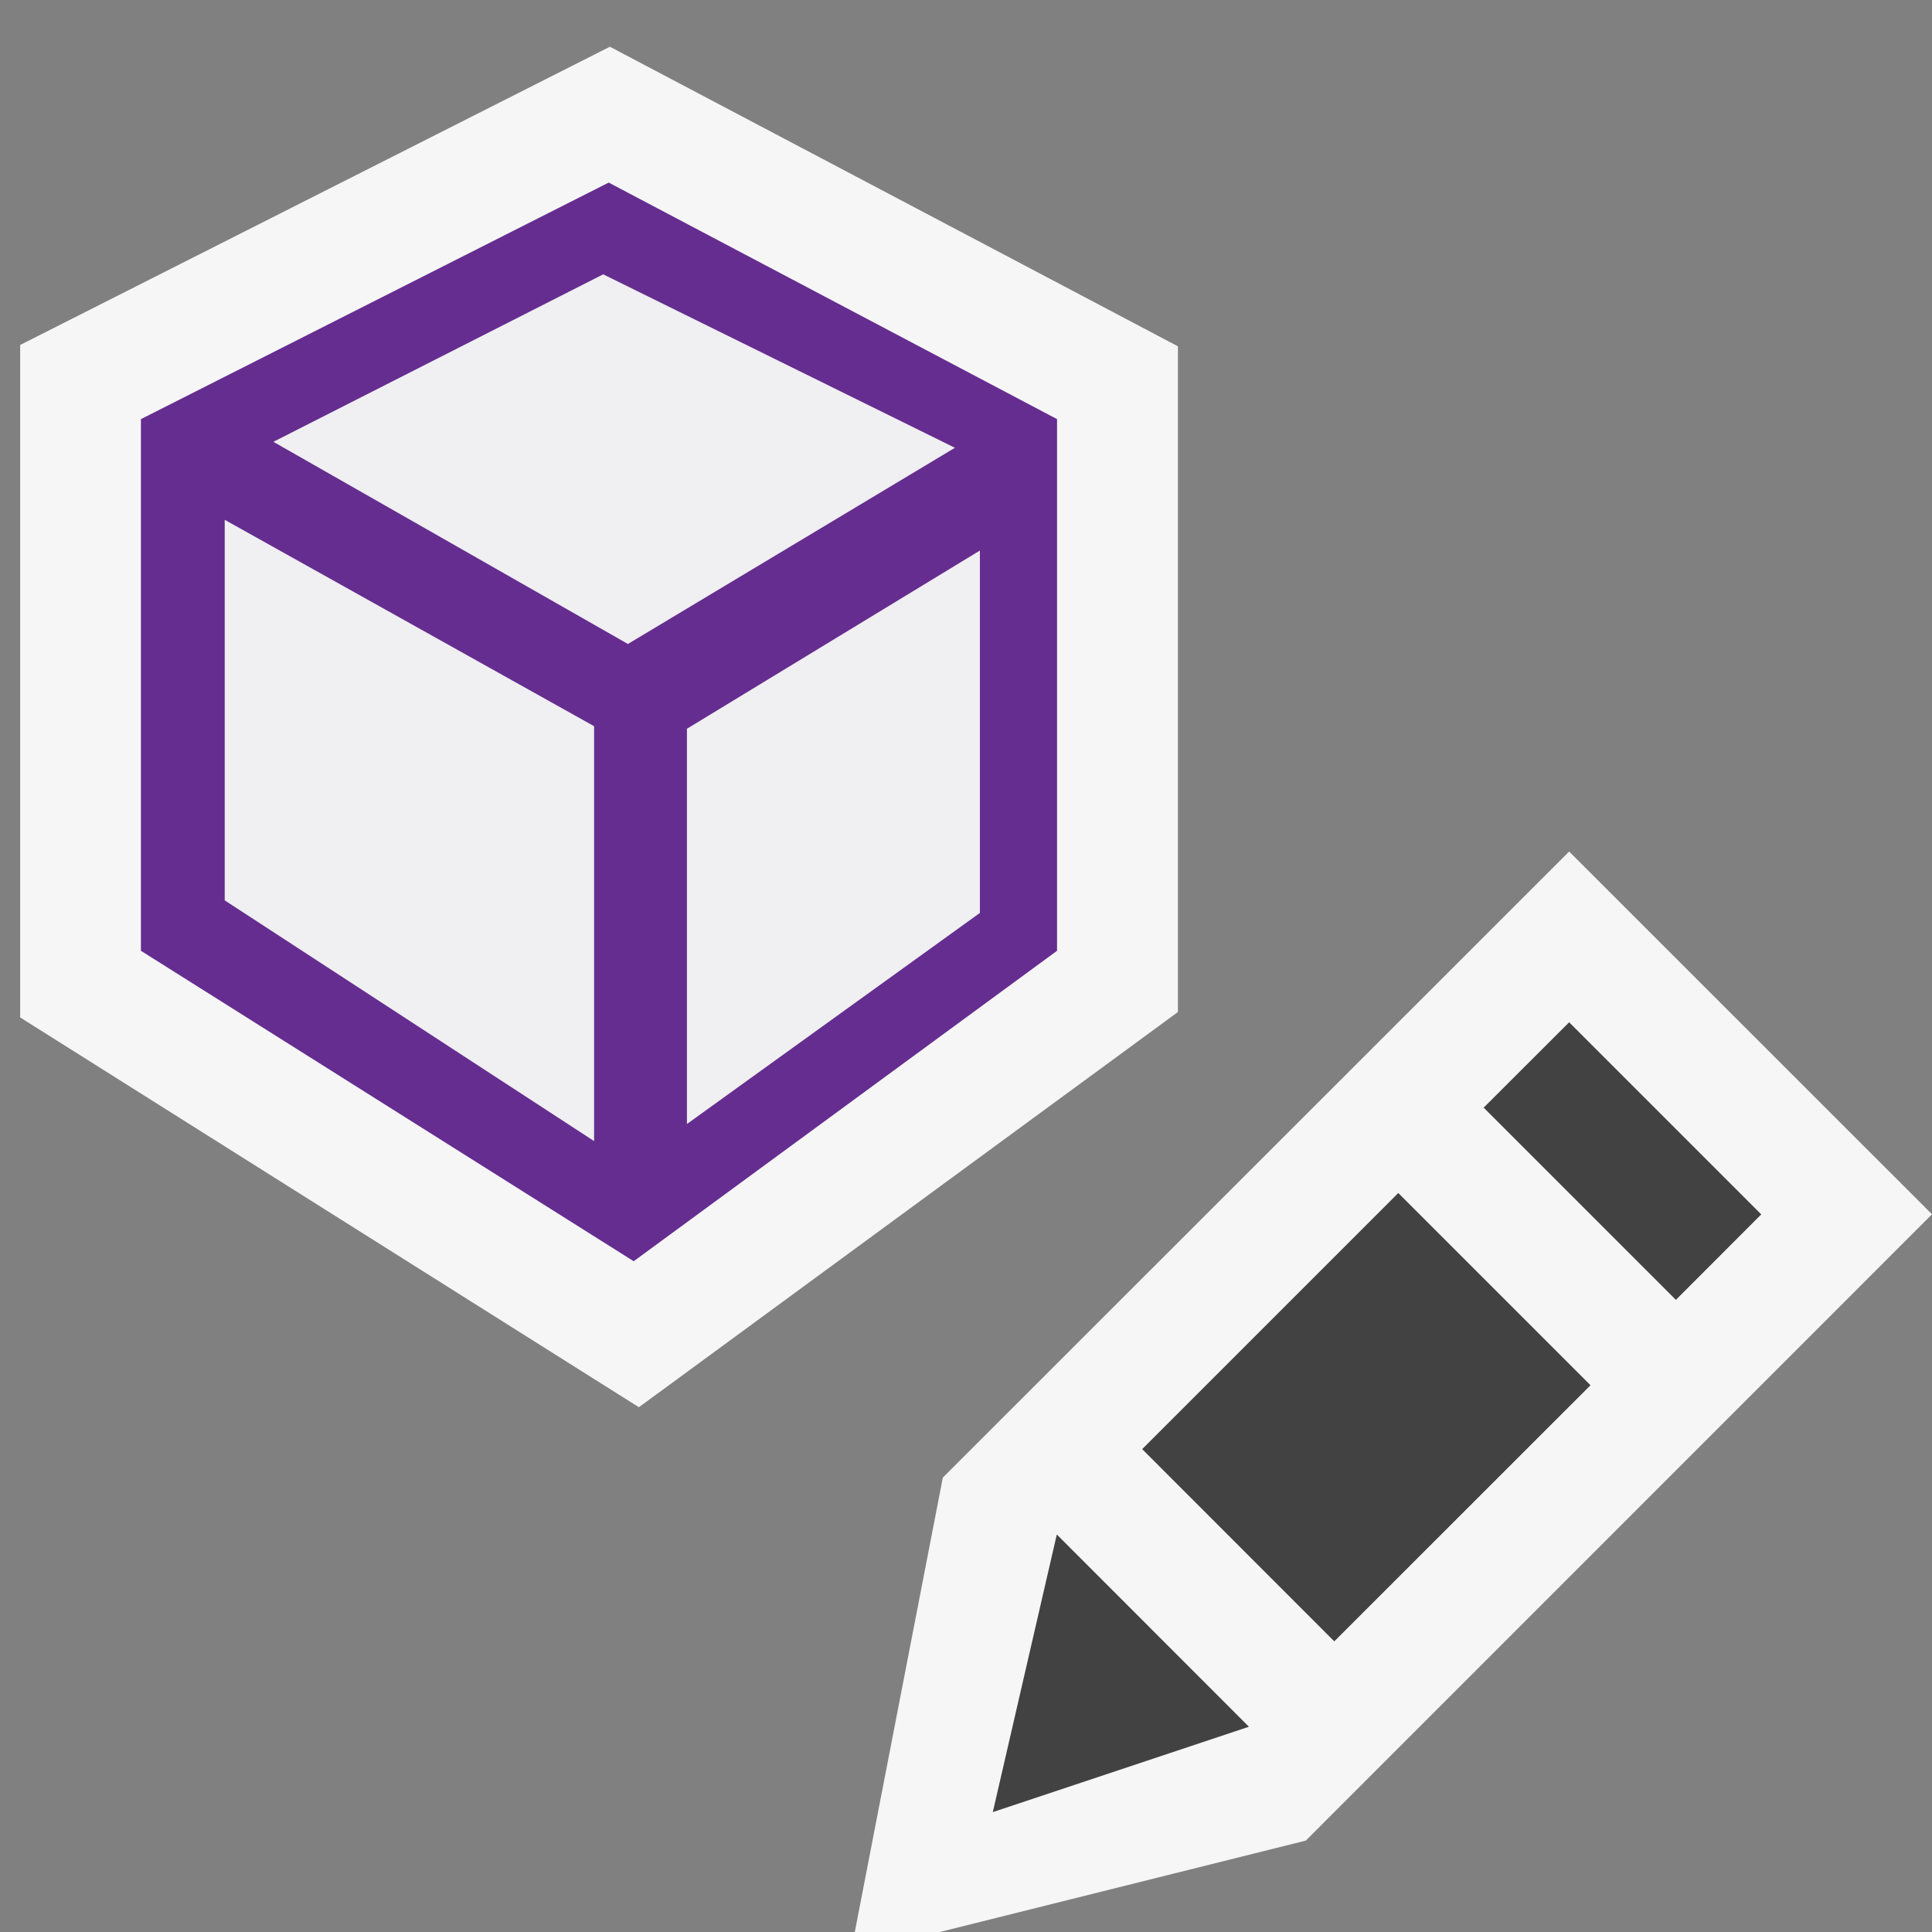 <?xml version="1.0" encoding="UTF-8" standalone="no"?>
<svg
   xmlns:dc="http://purl.org/dc/elements/1.1/"
   xmlns:cc="http://creativecommons.org/ns#"
   xmlns:rdf="http://www.w3.org/1999/02/22-rdf-syntax-ns#"
   xmlns:svg="http://www.w3.org/2000/svg"
   xmlns="http://www.w3.org/2000/svg"
   viewBox="0 0 20 20"
   height="20"
   width="20"
   xml:space="preserve"
   version="1.1"
   id="svg2"><rect x="0" y="0" width="20" height="20" fill="#808080" stroke="none"/><defs
     id="defs6"><clipPath
       id="clipPath16"
       clipPathUnits="userSpaceOnUse"><path
         id="path18"
         d="M 0,16 16,16 16,0 0,0 0,16 Z" /></clipPath><clipPath
       id="clipPath24"
       clipPathUnits="userSpaceOnUse"><path
         id="path26"
         d="M 0,16 16,16 16,0 0,0 0,16 Z" /></clipPath></defs><g
     transform="matrix(1.25,0,0,-1.25,0,20)"
     id="g10"><g
       id="g12"><g
         clip-path="url(#clipPath16)"
         id="g14"><g
           id="g20"><g
             id="g22" /><g
             id="g28"><g
               style="opacity:0"
               id="g30"
               clip-path="url(#clipPath24)"><path
                 id="path32"
                 style="fill:#f6f6f6;fill-opacity:1;fill-rule:nonzero;stroke:none"
                 d="M 16,0 0,0 0,16 16,16 16,0 Z" /></g></g></g></g></g><g
       transform="translate(0.167,7.574)"
       id="g34"><path
         id="path36"
         style="fill:#f6f6f6;fill-opacity:1;fill-rule:nonzero;stroke:none"
         d="m 0,0 0,5.569 4.884,2.47 4.704,-2.481 0,-5.513 L 5.124,-3.228 0,0 Z" /></g><g
       transform="translate(7.808,3.763)"
       id="g38"><path
         id="path40"
         style="fill:#f6f6f6;fill-opacity:1;fill-rule:nonzero;stroke:none"
         d="m 0,0 -0.729,-3.763 0.704,0 3.031,0.757 L 8.192,2.181 5.187,5.185 0,0 Z" /></g><g
       transform="translate(8.19,8.401)"
       id="g42"><path
         id="path44"
         style="fill:#652d90;fill-opacity:1;fill-rule:nonzero;stroke:none"
         d="m 0,0 -2.576,-1.856 0,3.462 L 0,3.173 0,0 Z m -3.22,-1.963 0,-0.016 -0.009,0.008 -0.008,-0.008 0,0.016 -3.167,2.065 0,3.319 3.209,-1.793 0,-3.573 -0.025,-0.018 z m 0.025,7.374 3.07,-1.514 -2.864,-1.718 -3.095,1.765 2.889,1.467 z m 3.759,-5.686 0,4.403 -3.713,1.959 -3.874,-1.959 0,-4.403 4.081,-2.571 3.506,2.571 z" /></g><g
       transform="translate(4.995,13.812)"
       id="g46"><path
         id="path48"
         style="fill:#f0eff1;fill-opacity:1;fill-rule:nonzero;stroke:none"
         d="M 0,0 3.07,-1.514 0.206,-3.232 -2.889,-1.467 0,0 Z" /></g><g
       transform="translate(4.995,13.812)"
       id="g50"><path
         id="path52"
         style="fill:none;stroke:#652d90;stroke-width:0.15;stroke-linecap:butt;stroke-linejoin:miter;stroke-miterlimit:10;stroke-dasharray:none;stroke-opacity:1"
         d="M 0,0 3.07,-1.514 0.206,-3.232 -2.889,-1.467 0,0 Z" /></g><g
       transform="translate(4.971,6.439)"
       id="g54"><path
         id="path56"
         style="fill:#f0eff1;fill-opacity:1;fill-rule:nonzero;stroke:none"
         d="m 0,0 0,-0.016 -0.01,0.008 -0.008,-0.008 0,0.016 -3.167,2.064 0,3.32 3.209,-1.793 0,-3.573 L 0,0 Z" /></g><g
       transform="translate(4.971,6.439)"
       id="g58"><path
         id="path60"
         style="fill:none;stroke:#652d90;stroke-width:0.15;stroke-linecap:butt;stroke-linejoin:miter;stroke-miterlimit:10;stroke-dasharray:none;stroke-opacity:1"
         d="m 0,0 0,-0.016 -0.01,0.008 -0.008,-0.008 0,0.016 -3.167,2.064 0,3.32 3.209,-1.793 0,-3.573 L 0,0 Z" /></g><g
       transform="translate(8.19,8.401)"
       id="g62"><path
         id="path64"
         style="fill:#f0eff1;fill-opacity:1;fill-rule:nonzero;stroke:none"
         d="m 0,0 -2.576,-1.856 0,3.462 L 0,3.173 0,0 Z" /></g><g
       transform="translate(8.19,8.401)"
       id="g66"><path
         id="path68"
         style="fill:none;stroke:#652d90;stroke-width:0.15;stroke-linecap:butt;stroke-linejoin:miter;stroke-miterlimit:10;stroke-dasharray:none;stroke-opacity:1"
         d="m 0,0 -2.576,-1.856 0,3.462 L 0,3.173 0,0 Z" /></g><g
       transform="translate(8.222,0.993)"
       id="g70"><path
         id="path72"
         style="fill:#424242;fill-opacity:1;fill-rule:nonzero;stroke:none"
         d="M 0,0 2.121,0.707 0.53,2.299 0,0 Z M 4.95,3.535 3.358,5.127 1.237,3.006 2.828,1.414 4.95,3.535 Z M 5.657,4.242 4.065,5.834 4.773,6.541 6.364,4.95 5.657,4.242 Z" /></g></g></svg>